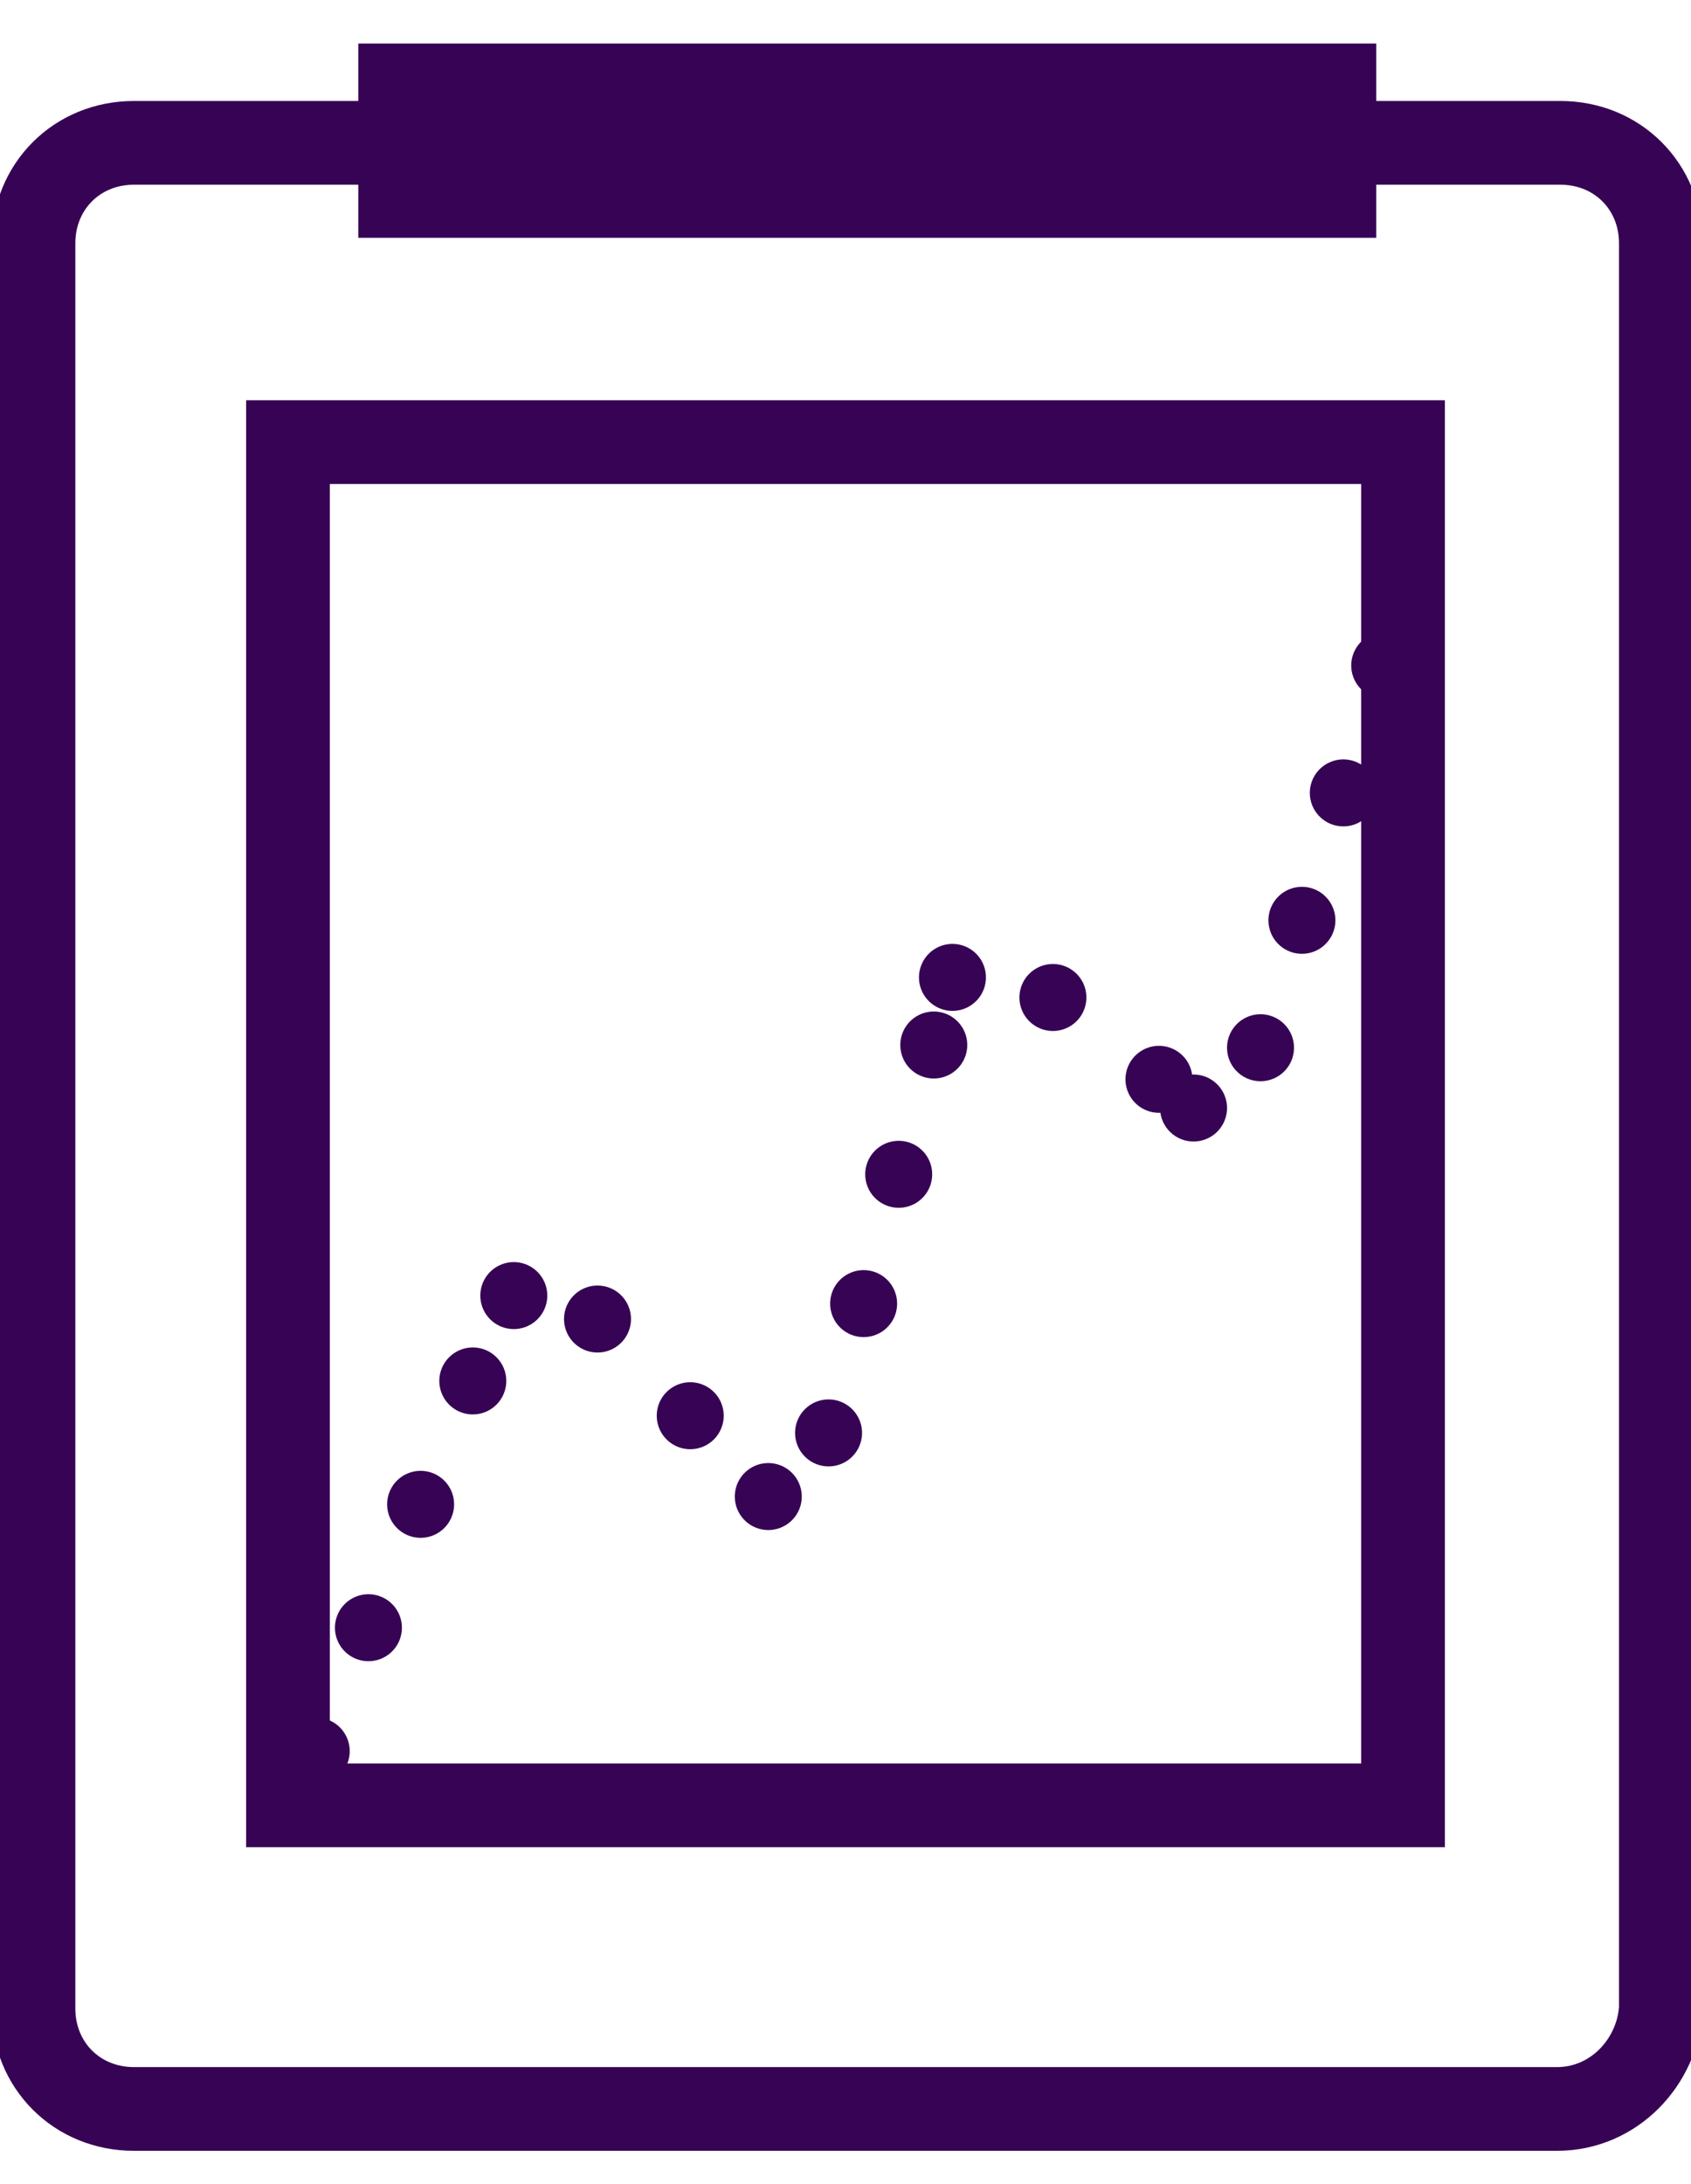 <?xml version="1.0" encoding="utf-8"?>
<!-- Generator: Adobe Illustrator 21.0.0, SVG Export Plug-In . SVG Version: 6.00 Build 0)  -->
<svg version="1.1" id="Layer_1" xmlns="http://www.w3.org/2000/svg" xmlns:xlink="http://www.w3.org/1999/xlink" x="0px" y="0px"
	 viewBox="0 0 50.5 65.2" style="enable-background:new 0 0 50.5 65.2;" xml:space="preserve">
<style type="text/css">
	.st0{fill:none;stroke:#370355;stroke-width:2.5;stroke-miterlimit:10;}
	.st1{fill:none;stroke:#370355;stroke-width:2;stroke-linecap:round;stroke-miterlimit:10;stroke-dasharray:0,4;}
	
		.st2{fill:none;stroke:#370355;stroke-width:2;stroke-linecap:round;stroke-linejoin:round;stroke-miterlimit:10;stroke-dasharray:0,4;}
	.st3{fill:#370355;}
</style>
<g id="Group_73" transform="translate(1)">
	<g id="Group_72" transform="translate(0 0)">
		<g id="Group_69" transform="translate(0 3.065)">
			<path id="Path_132" class="st0" d="M45.5,59.9H3c-1.7,0-3-1.3-3-3V4.2c0-1.7,1.3-3,3-3h42.6c1.7,0,3,1.3,3,3v52.7
				C48.5,58.5,47.2,59.9,45.5,59.9z"/>
		</g>
		<rect id="Rectangle_84" x="7.6" y="13.2" class="st0" width="33.3" height="40.7"/>
		<g id="Group_71" transform="translate(8.844 18.781)">
			<g id="Group_70" transform="translate(0)">
				<line id="Line_31" class="st1" x1="-0.4" y1="33.5" x2="5.1" y2="20.5"/>
				<path id="Path_133" class="st2" d="M5.5,19.9l0.7-1.3l1,1.1"/>
				<line id="Line_32" class="st1" x1="8" y1="20.6" x2="12.7" y2="25.5"/>
				<path id="Path_134" class="st2" d="M13.1,25.9l1,1.1l0.4-1.4"/>
				<line id="Line_33" class="st1" x1="14.9" y1="24" x2="18.4" y2="11.1"/>
				<path id="Path_135" class="st2" d="M18.6,10.4L19,9l1.1,0.9"/>
				<line id="Line_34" class="st1" x1="21.6" y1="11" x2="25.1" y2="13.7"/>
				<path id="Path_136" class="st2" d="M25.8,14.3l1.2,0.9l0.4-1.4"/>
				<line id="Line_35" class="st1" x1="27.8" y1="12.5" x2="31.7" y2="0.5"/>
			</g>
		</g>
		<rect id="Rectangle_85" x="9.7" y="1.3" class="st3" width="30.4" height="5.8"/>
	</g>
</g>
</svg>
